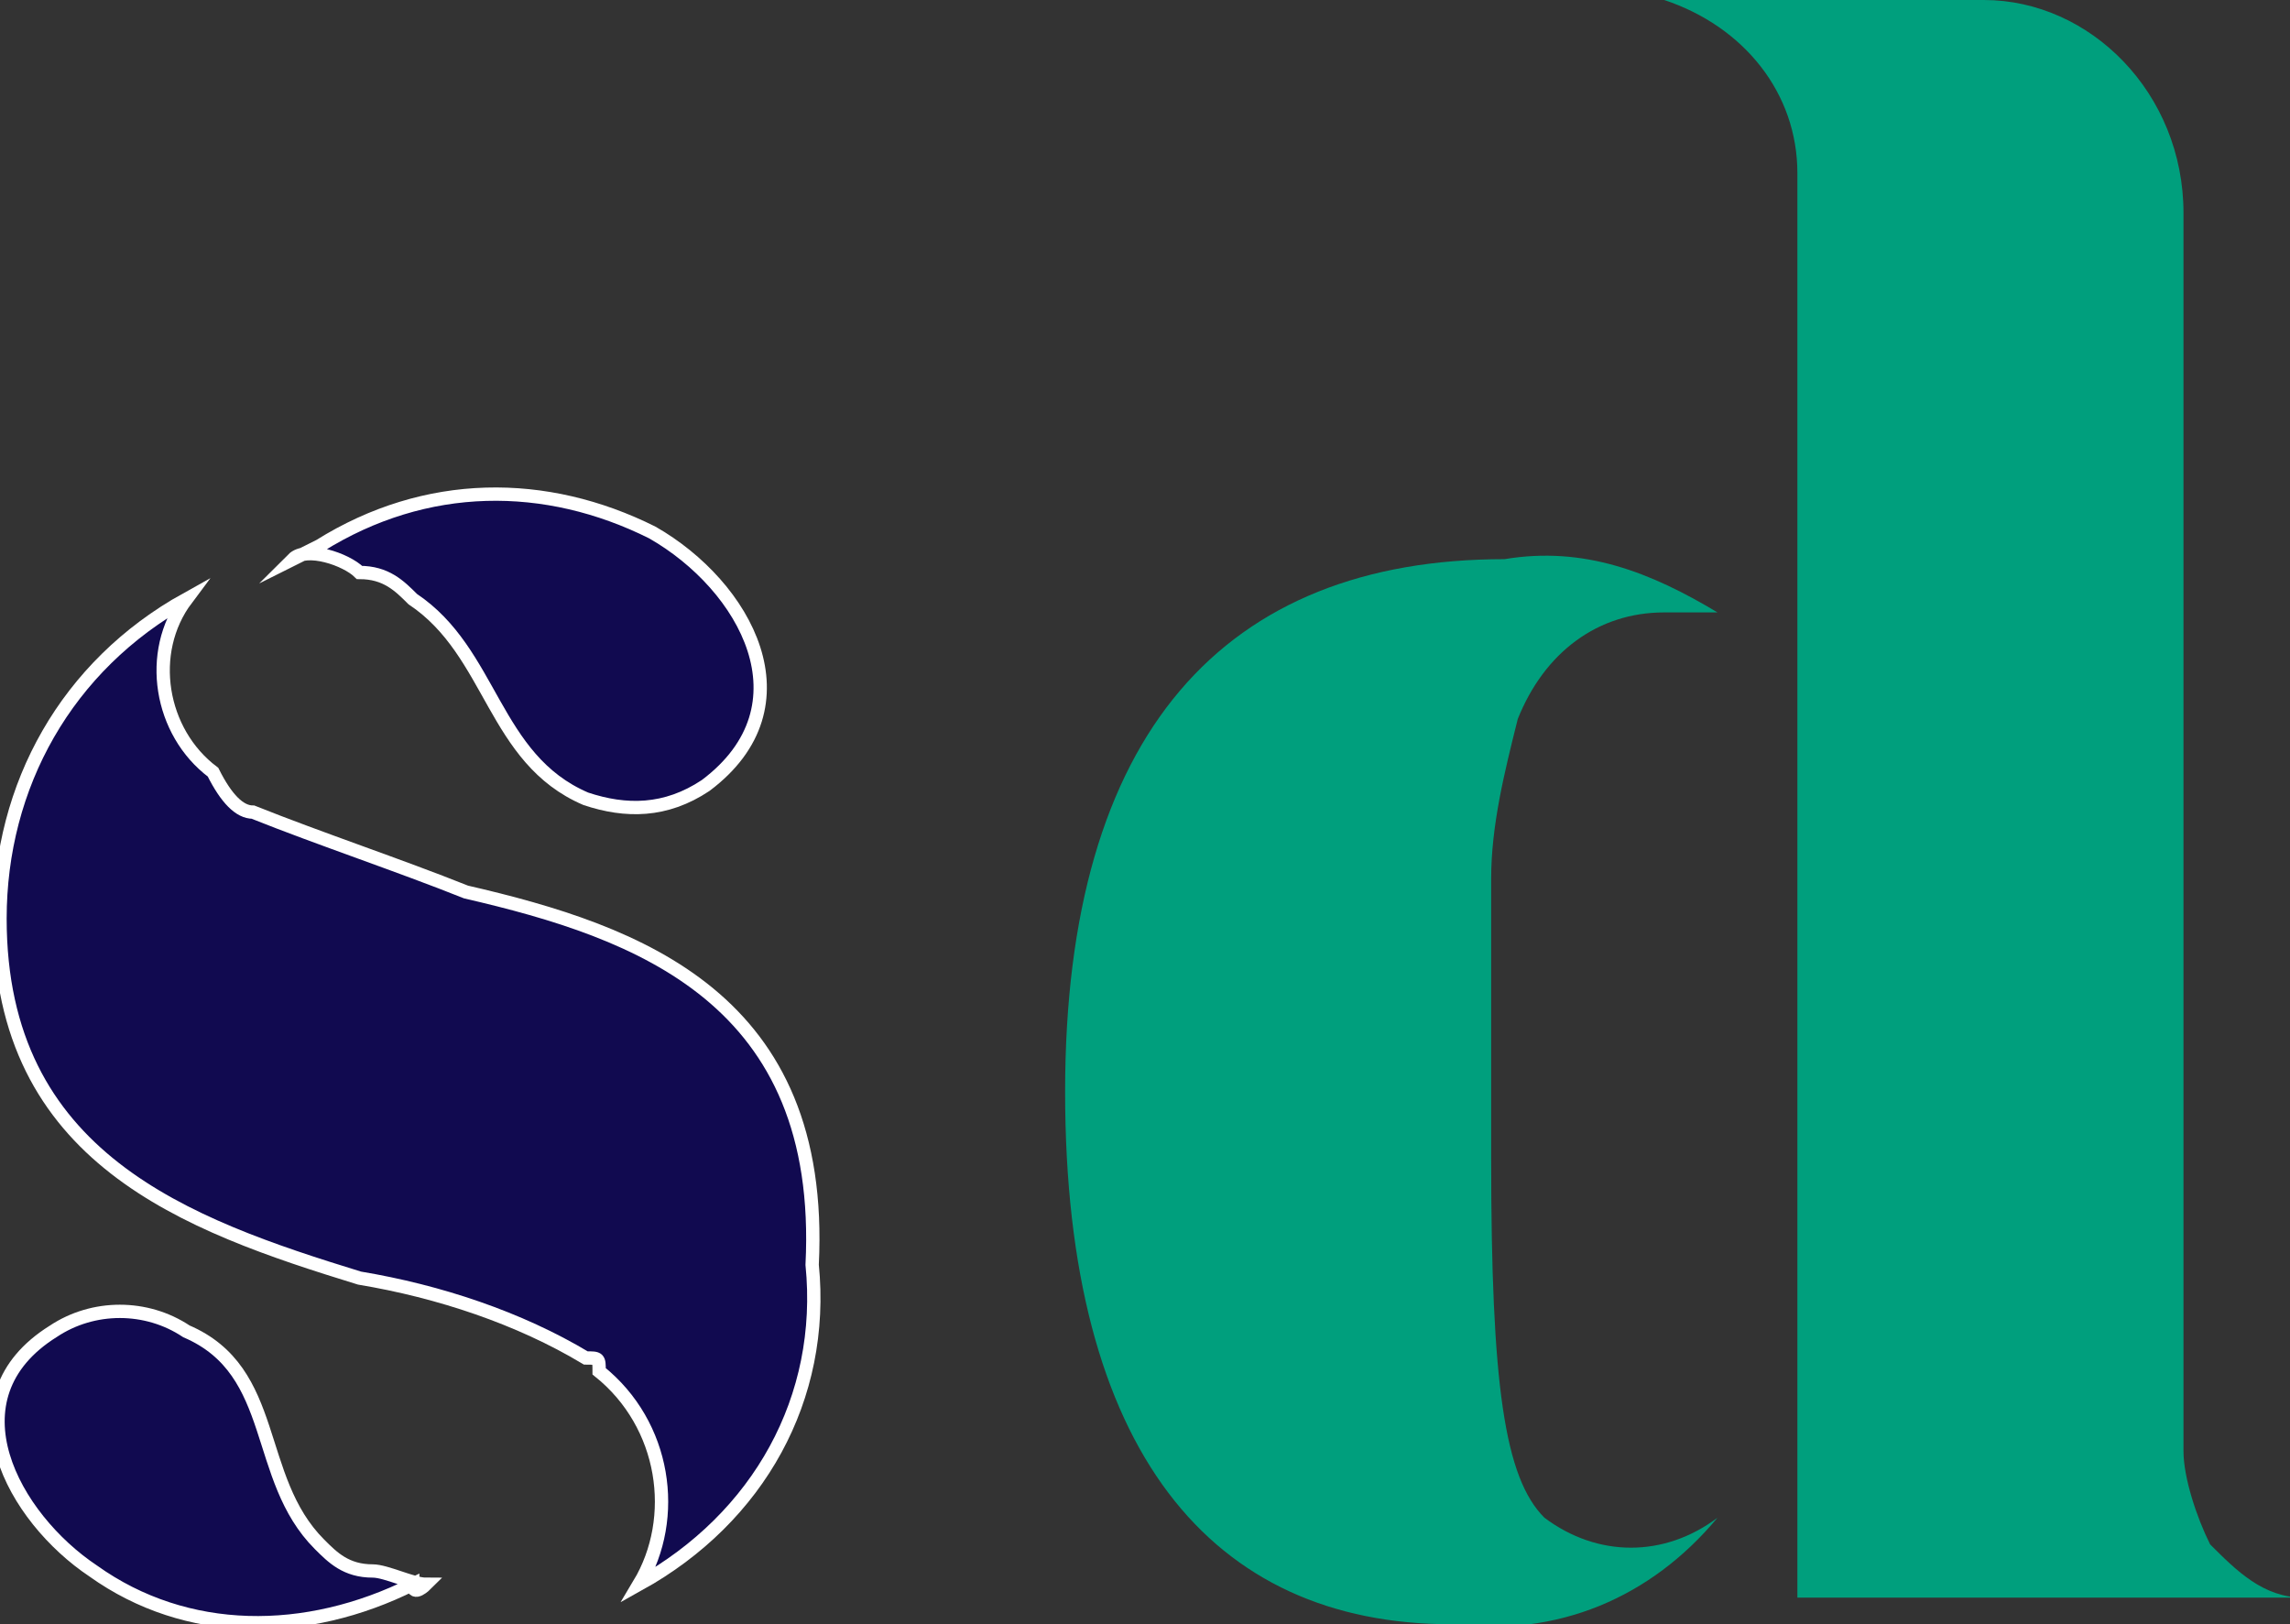 <?xml version="1.0" encoding="utf-8"?>
<!-- Generator: Adobe Illustrator 24.0.2, SVG Export Plug-In . SVG Version: 6.00 Build 0)  -->
<svg version="1.1" id="Layer_1" xmlns="http://www.w3.org/2000/svg" xmlns:xlink="http://www.w3.org/1999/xlink" x="0px" y="0px"
	 viewBox="0 0 17.2 12.2" style="enable-background:new 0 0 17.2 12.2;" xml:space="preserve">
<rect x="0" y="0" width="17.2" height="12.2" fill="#333333" stroke="none"/>
<style type="text/css">
	.st0{fill:#009F7D;}
	.st1{fill:#110A50;stroke:#FFFFFF;stroke-width:0.1;stroke-miterlimit:10;}
</style>
<title>swachhdata-logo</title>
<path class="st0" d="M16.6,11.6c-0.1-0.2-0.2-0.5-0.2-0.7V1.6c0-0.9-0.7-1.6-1.5-1.6c0,0,0,0,0,0h-2.4c0.6,0.2,1,0.7,1,1.3v9.6l0,0
	V12h3.8C17,12,16.8,11.8,16.6,11.6z M11.6,11.4c-0.3-0.3-0.4-1-0.4-2.7V6.6c0-0.4,0.1-0.8,0.2-1.2c0.2-0.5,0.6-0.8,1.1-0.8h0.4
	c-0.5-0.3-1-0.5-1.6-0.4C9.2,4.2,8,5.5,8,8.2s1.1,4,2.9,4c0.8,0.1,1.5-0.2,2-0.8C12.5,11.7,12,11.7,11.6,11.4z"/>
<g>
	<path class="st1" d="M2.2,4.2c0.1-0.1,0.4,0,0.5,0.1c0.2,0,0.3,0.1,0.4,0.2C3.7,4.9,3.7,5.7,4.4,6C4.7,6.1,5,6.1,5.3,5.9
		C6.1,5.3,5.6,4.4,4.9,4C4.1,3.6,3.2,3.6,2.4,4.1L2.2,4.2z"/>
	<path class="st1" d="M3.2,11.9c-0.1,0-0.3-0.1-0.4-0.1c-0.2,0-0.3-0.1-0.4-0.2c-0.5-0.5-0.3-1.3-1-1.6c-0.3-0.2-0.7-0.2-1,0
		c-0.8,0.5-0.3,1.4,0.3,1.8c0.7,0.5,1.6,0.5,2.4,0.1C3.1,12,3.2,11.9,3.2,11.9z"/>
	<path class="st1" d="M3.5,6.7C3,6.5,2.4,6.3,1.9,6.1l0,0C1.8,6.1,1.7,6,1.6,5.8C1.2,5.5,1.1,4.9,1.4,4.5l0,0C0.5,5,0,5.9,0,6.9
		c0,1.8,1.4,2.3,2.7,2.7c0.6,0.1,1.2,0.3,1.7,0.6c0.1,0,0.1,0,0.1,0.1l0,0c0.5,0.4,0.6,1.1,0.3,1.6c0.9-0.5,1.4-1.4,1.3-2.4
		C6.2,7.5,4.8,7,3.5,6.7z"/>
</g>
</svg>
